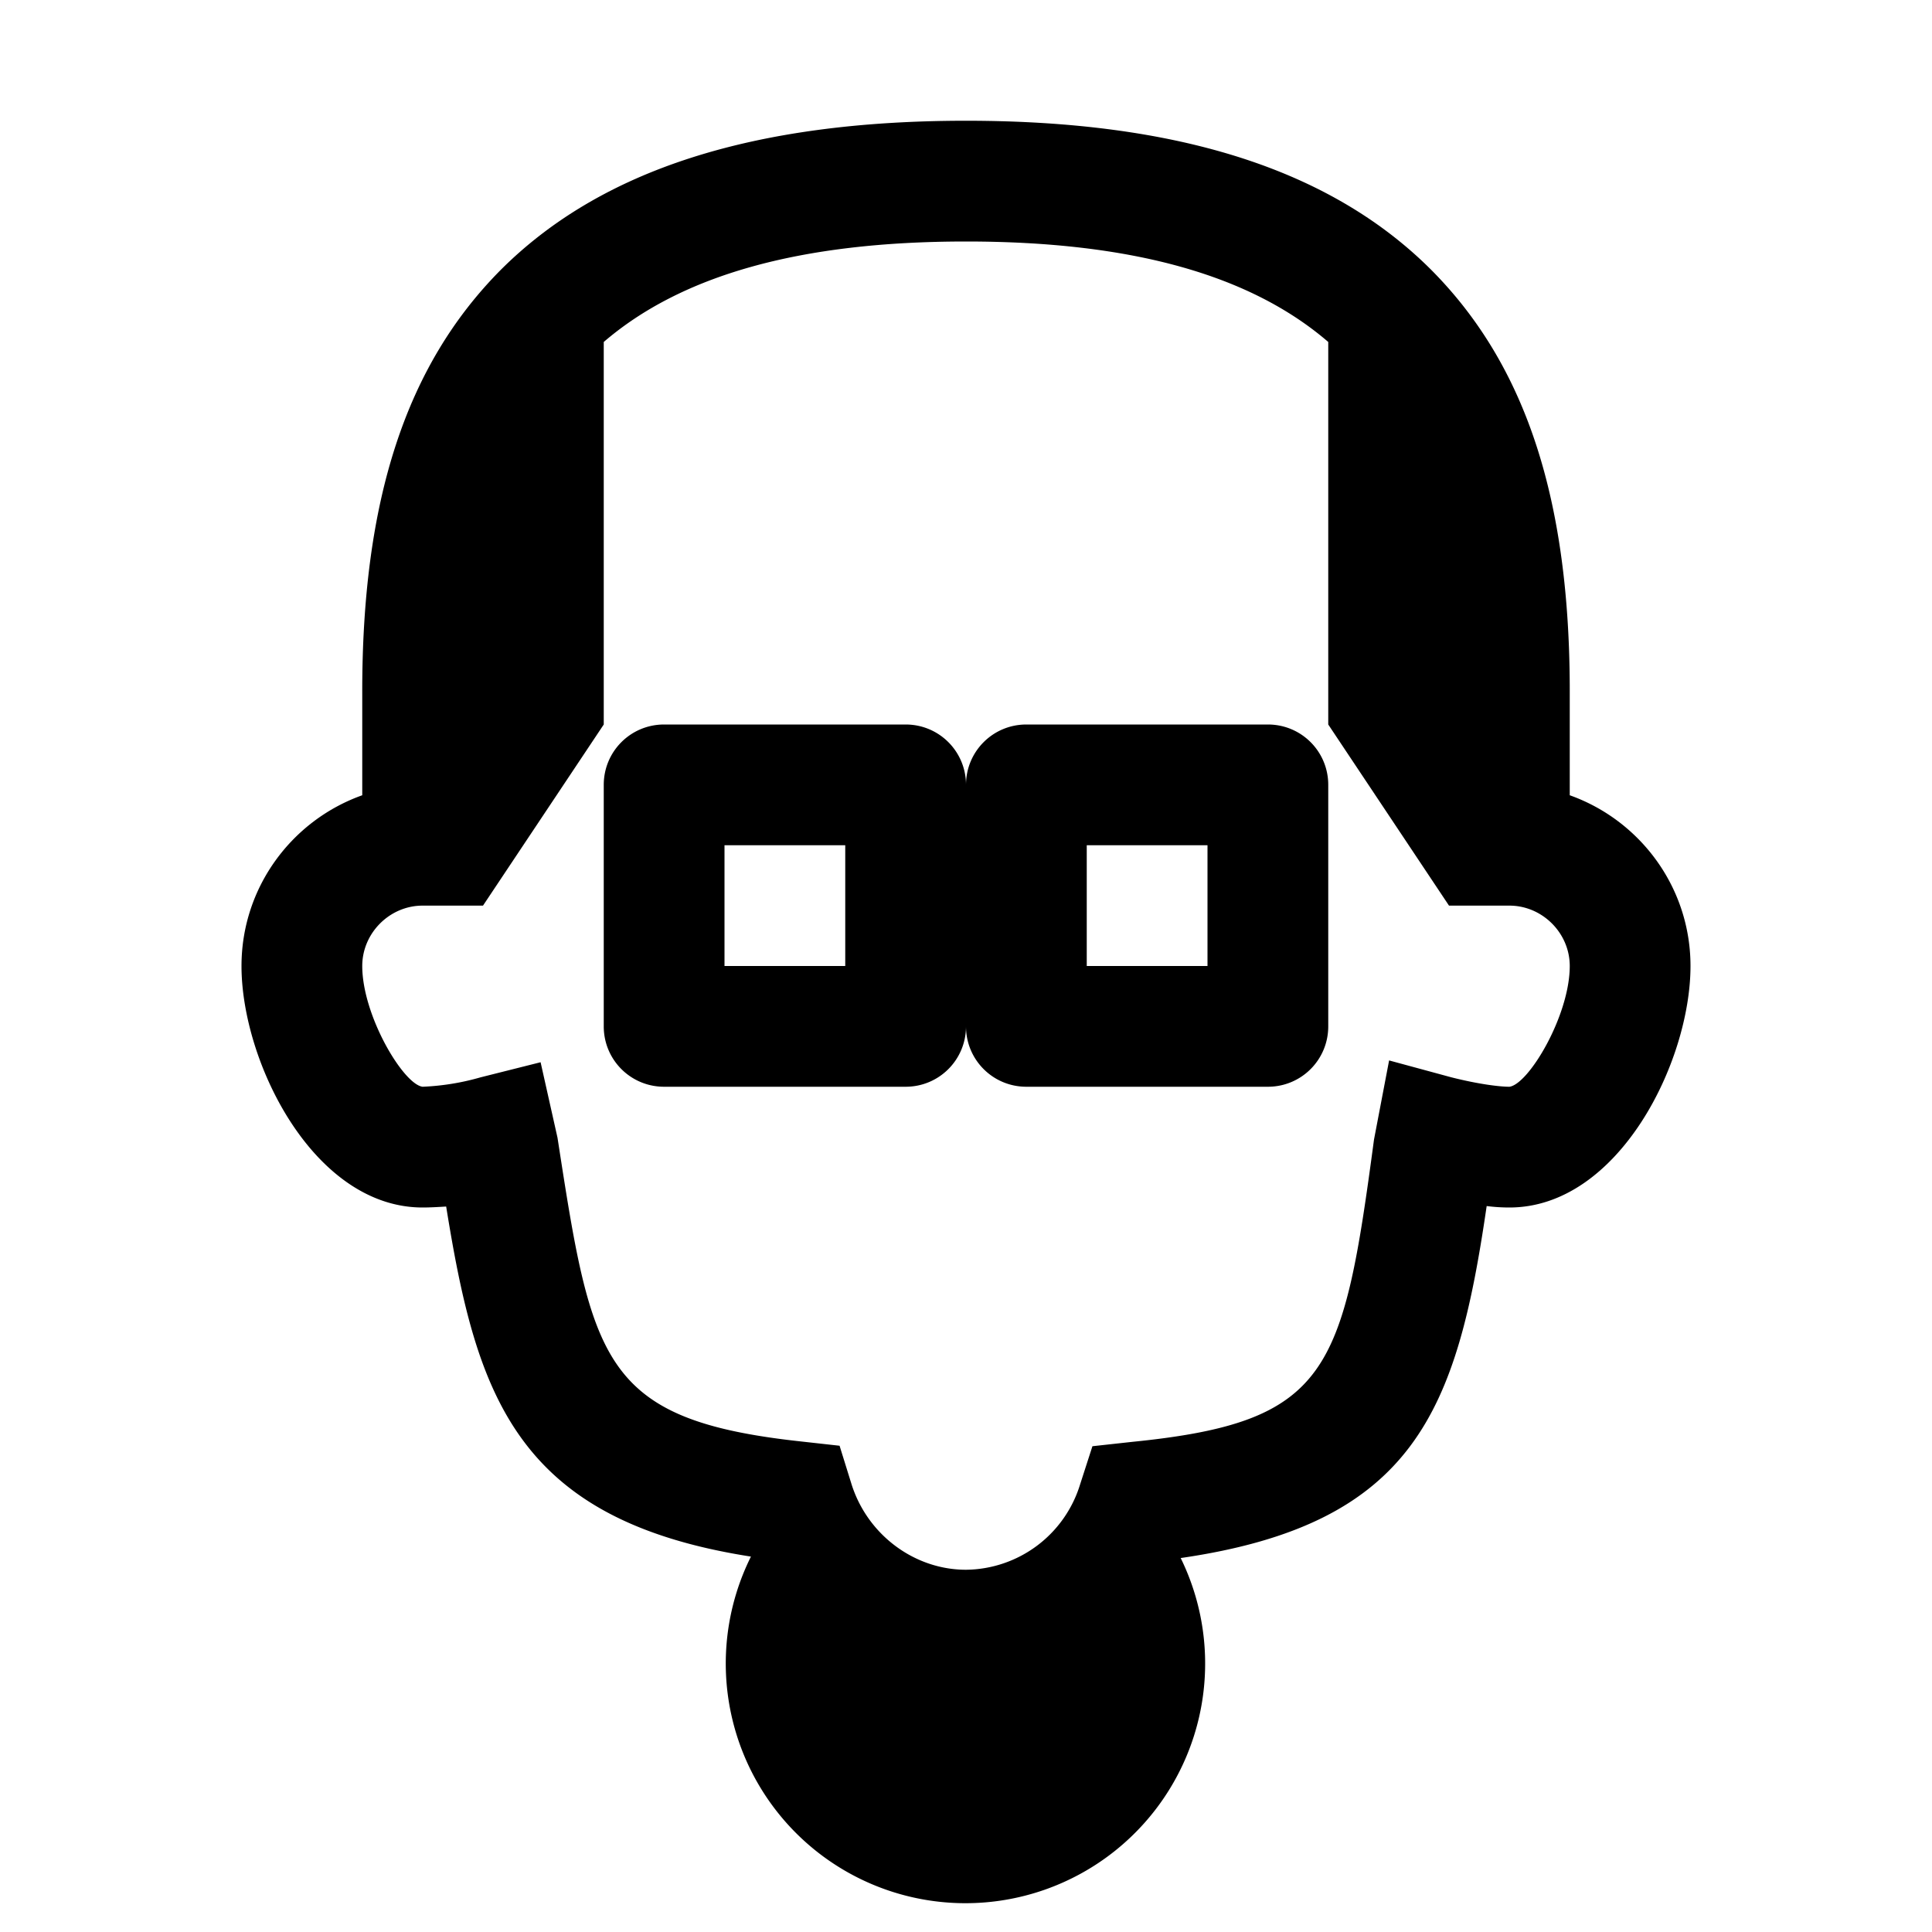 <svg xmlns="http://www.w3.org/2000/svg" viewBox="0 0 16 16"><path d="M8 1c-1.762 0-3.023.406-3.852 1.234C3.363 3.024 2.996 4.141 3 5.75v.836C2.418 6.793 2 7.348 2 8c0 .797.598 2 1.5 2 .063 0 .129-.004.195-.008.25 1.551.567 2.594 2.524 2.899a1.985 1.985 0 1 0 3.559.012c1.945-.282 2.288-1.231 2.534-2.915.063.008.126.012.188.012.902 0 1.5-1.203 1.5-2 0-.652-.418-1.207-1-1.414V5.75c.004-1.61-.363-2.727-1.148-3.516C11.023 1.406 9.762 1 8 1zm0 1c1.383 0 2.36.281 3 .832V6l1 1.5h.5c.273 0 .5.227.5.5 0 .41-.34.98-.5 1-.078 0-.25-.02-.48-.078l-.516-.14-.125.655c-.258 1.926-.367 2.34-2.004 2.504l-.328.036-.102.316A.999.999 0 0 1 8 13c-.43 0-.82-.293-.95-.715l-.097-.312-.324-.036c-1.649-.18-1.727-.671-2.012-2.515l-.14-.625-.497.125A2.04 2.04 0 0 1 3.5 9c-.16-.02-.5-.59-.5-1 0-.273.227-.5.5-.5H4L5 6V2.832C5.64 2.282 6.617 2 8 2zM5.5 6c-.277 0-.5.223-.5.5v2c0 .277.223.5.5.5h2c.277 0 .5-.223.5-.5 0 .277.223.5.5.5h2c.277 0 .5-.223.5-.5v-2c0-.277-.223-.5-.5-.5h-2c-.277 0-.5.223-.5.5 0-.277-.223-.5-.5-.5zM6 7h1v1H6zm3 0h1v1H9z"/></svg>